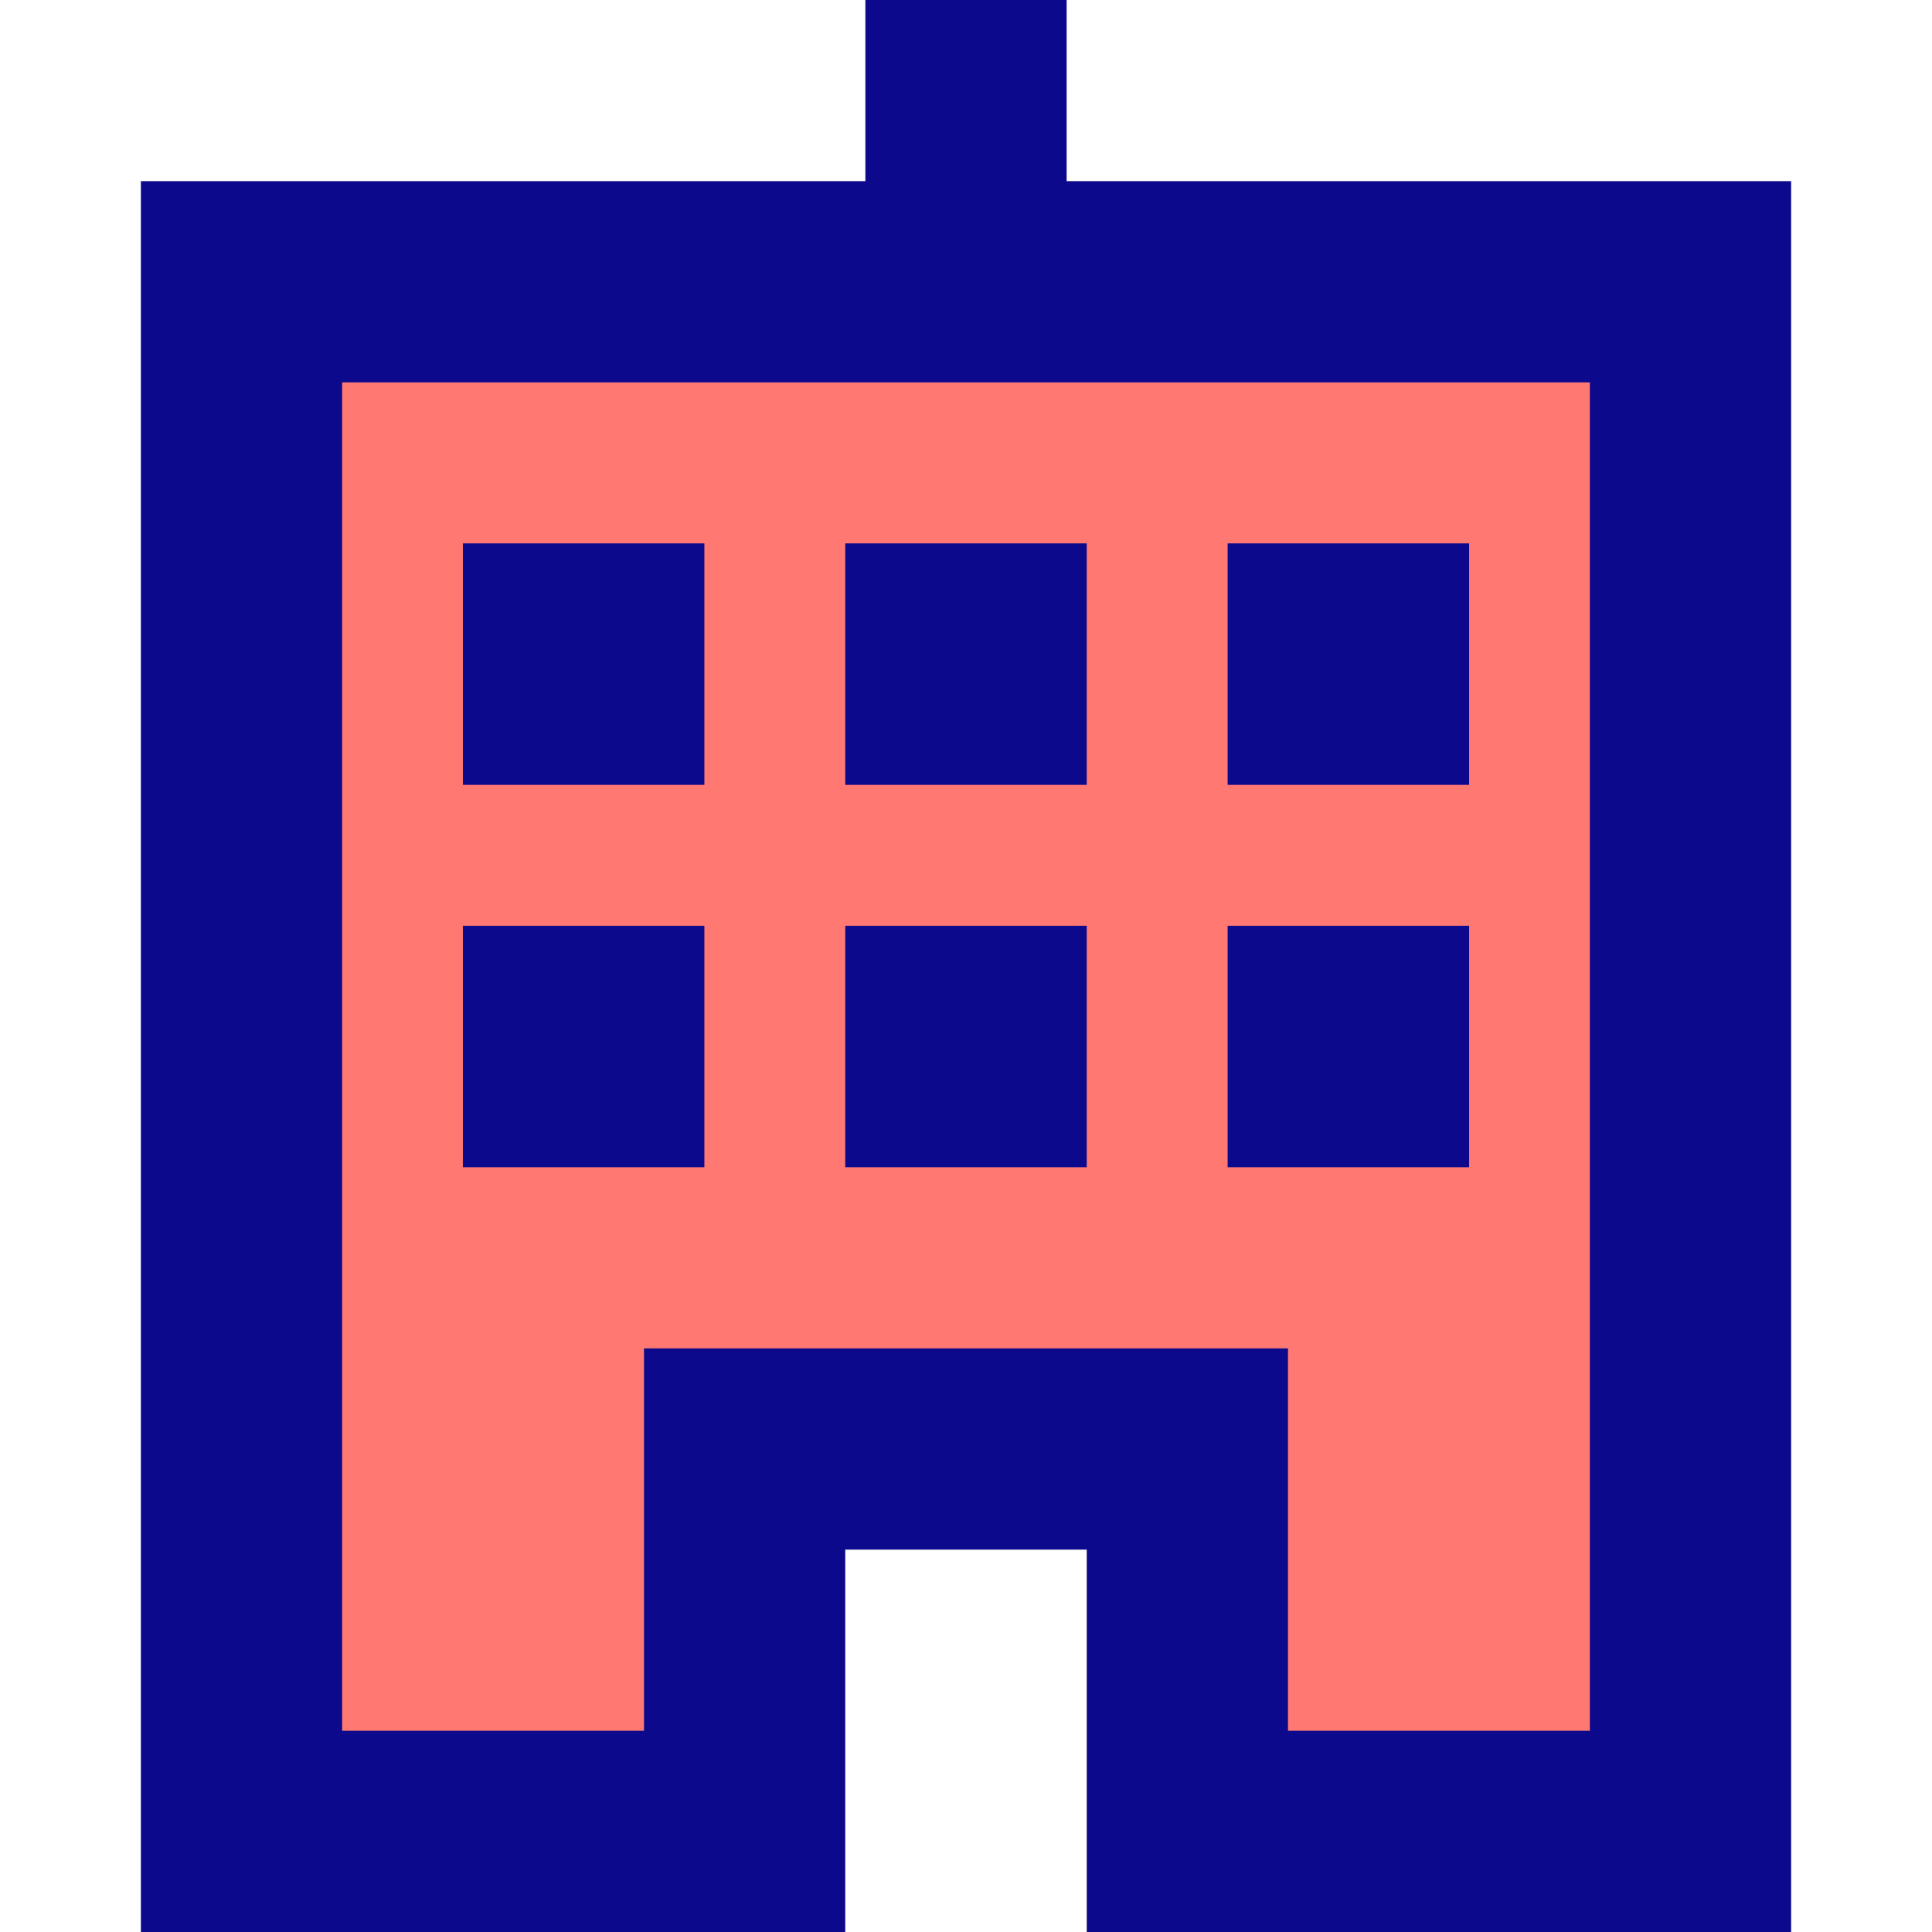 <svg xmlns="http://www.w3.org/2000/svg" fill="none" viewBox="0 0 24 24" id="Office-Building-2--Streamline-Sharp">
  <desc>
    Office Building 2 Streamline Icon: https://streamlinehq.com
  </desc>
  <g id="office-building-2--office-building-work">
    <path id="Vector 2226" fill="#ff7972" d="M3 3.5v19.25h6.25V18h5.5v4.75H21V3.5H3Z" stroke-width="1"></path>
    <path id="Union" fill="#0c098c" fill-rule="evenodd" d="M13.25 2.25h9V24H13.5v-4.75h-3V24H1.75V2.25h9V0h2.5v2.25Zm-9 2.5V21.5H8v-4.75h8v4.75h3.75V4.75H4.25Zm4.5 2h-3v3h3v-3Zm0 4.75h-3v3h3v-3Zm4.75 0h-3v3h3v-3Zm1.75 0h3v3h-3v-3ZM10.5 6.75h3v3h-3v-3Zm7.75 0h-3v3h3v-3Z" clip-rule="evenodd" stroke-width="1"></path>
  </g>
</svg>
